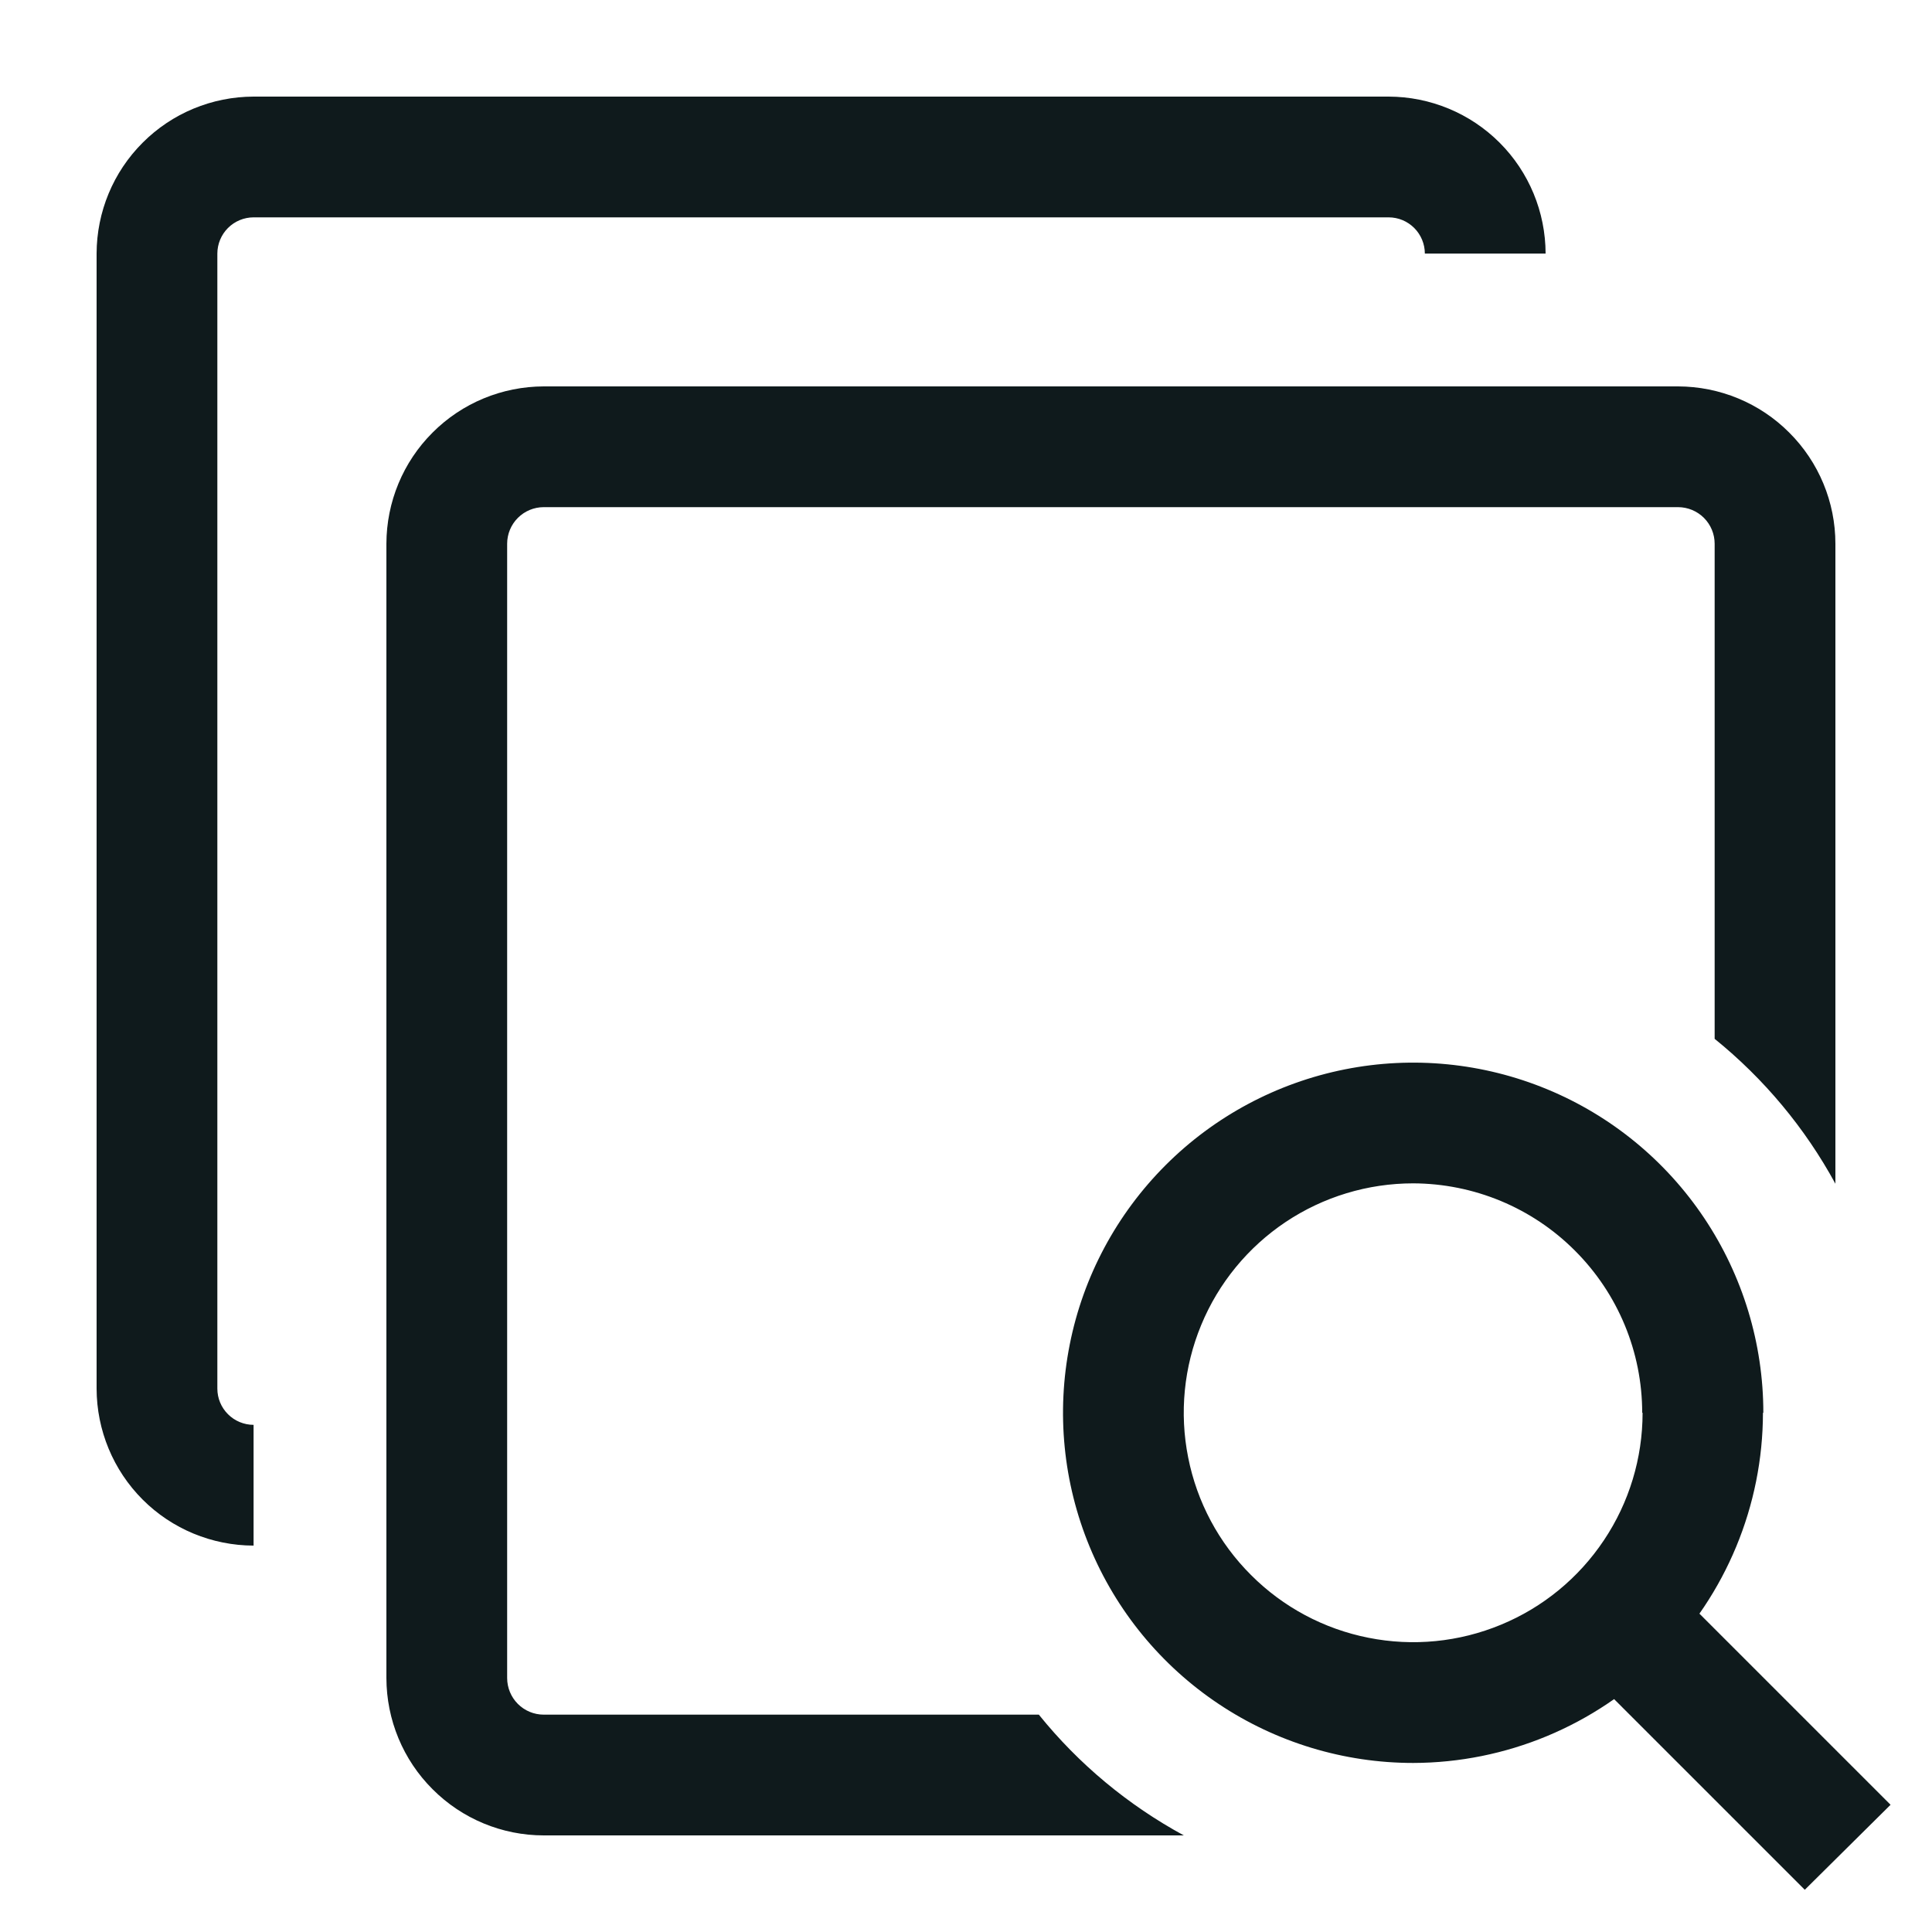 <svg width="20" height="20" viewBox="0 0 20 20" fill="none" xmlns="http://www.w3.org/2000/svg">
<path d="M2.625 16C2.194 15.999 1.781 15.828 1.477 15.524C1.172 15.219 1.001 14.806 1 14.375V2.625C1.001 2.194 1.172 1.781 1.477 1.477C1.781 1.172 2.194 1.001 2.625 1H14.375C14.806 1.001 15.219 1.172 15.524 1.477C15.828 1.781 15.999 2.194 16 2.625H14.75C14.75 2.526 14.71 2.43 14.64 2.36C14.57 2.29 14.475 2.25 14.375 2.25H2.625C2.526 2.25 2.43 2.29 2.36 2.36C2.29 2.43 2.25 2.526 2.25 2.625V14.375C2.25 14.475 2.29 14.57 2.36 14.64C2.43 14.71 2.526 14.75 2.625 14.75V16ZM10.754 17.75H5.629C5.528 17.75 5.432 17.71 5.361 17.639C5.29 17.568 5.25 17.471 5.25 17.371V5.629C5.25 5.528 5.29 5.432 5.361 5.361C5.432 5.29 5.528 5.25 5.629 5.25H17.371C17.471 5.25 17.568 5.29 17.639 5.361C17.71 5.432 17.75 5.528 17.75 5.629V10.754C18.261 11.167 18.686 11.677 19 12.254V5.629C19 5.197 18.828 4.783 18.522 4.478C18.217 4.172 17.803 4.001 17.371 4H5.629C5.197 4.001 4.783 4.172 4.478 4.478C4.172 4.783 4.001 5.197 4 5.629V17.371C4.001 17.803 4.172 18.217 4.478 18.522C4.783 18.828 5.197 19 5.629 19H12.255C11.677 18.686 11.167 18.262 10.754 17.75ZM18.254 14.625C18.254 13.908 18.041 13.207 17.643 12.611C17.245 12.015 16.679 11.55 16.016 11.276C15.354 11.002 14.625 10.93 13.922 11.07C13.219 11.21 12.573 11.555 12.066 12.062C11.559 12.569 11.213 13.215 11.074 13.918C10.934 14.621 11.006 15.35 11.28 16.012C11.554 16.675 12.019 17.241 12.615 17.639C13.211 18.037 13.912 18.25 14.629 18.25C15.589 18.248 16.51 17.865 17.189 17.186C17.867 16.506 18.249 15.585 18.25 14.625H18.254ZM17.004 14.625C17.004 15.095 16.865 15.554 16.604 15.944C16.343 16.335 15.972 16.64 15.538 16.819C15.104 16.999 14.626 17.046 14.166 16.954C13.705 16.863 13.282 16.637 12.95 16.304C12.617 15.972 12.391 15.549 12.3 15.088C12.208 14.628 12.255 14.15 12.435 13.716C12.614 13.282 12.919 12.911 13.309 12.65C13.7 12.389 14.159 12.25 14.629 12.25C15.258 12.252 15.861 12.502 16.305 12.948C16.75 13.393 17 13.996 17 14.625H17.004ZM19.571 18.683L17.188 16.3L16.304 17.184L18.683 19.563L19.571 18.683Z" fill="#0F1A1C"/>
</svg>
